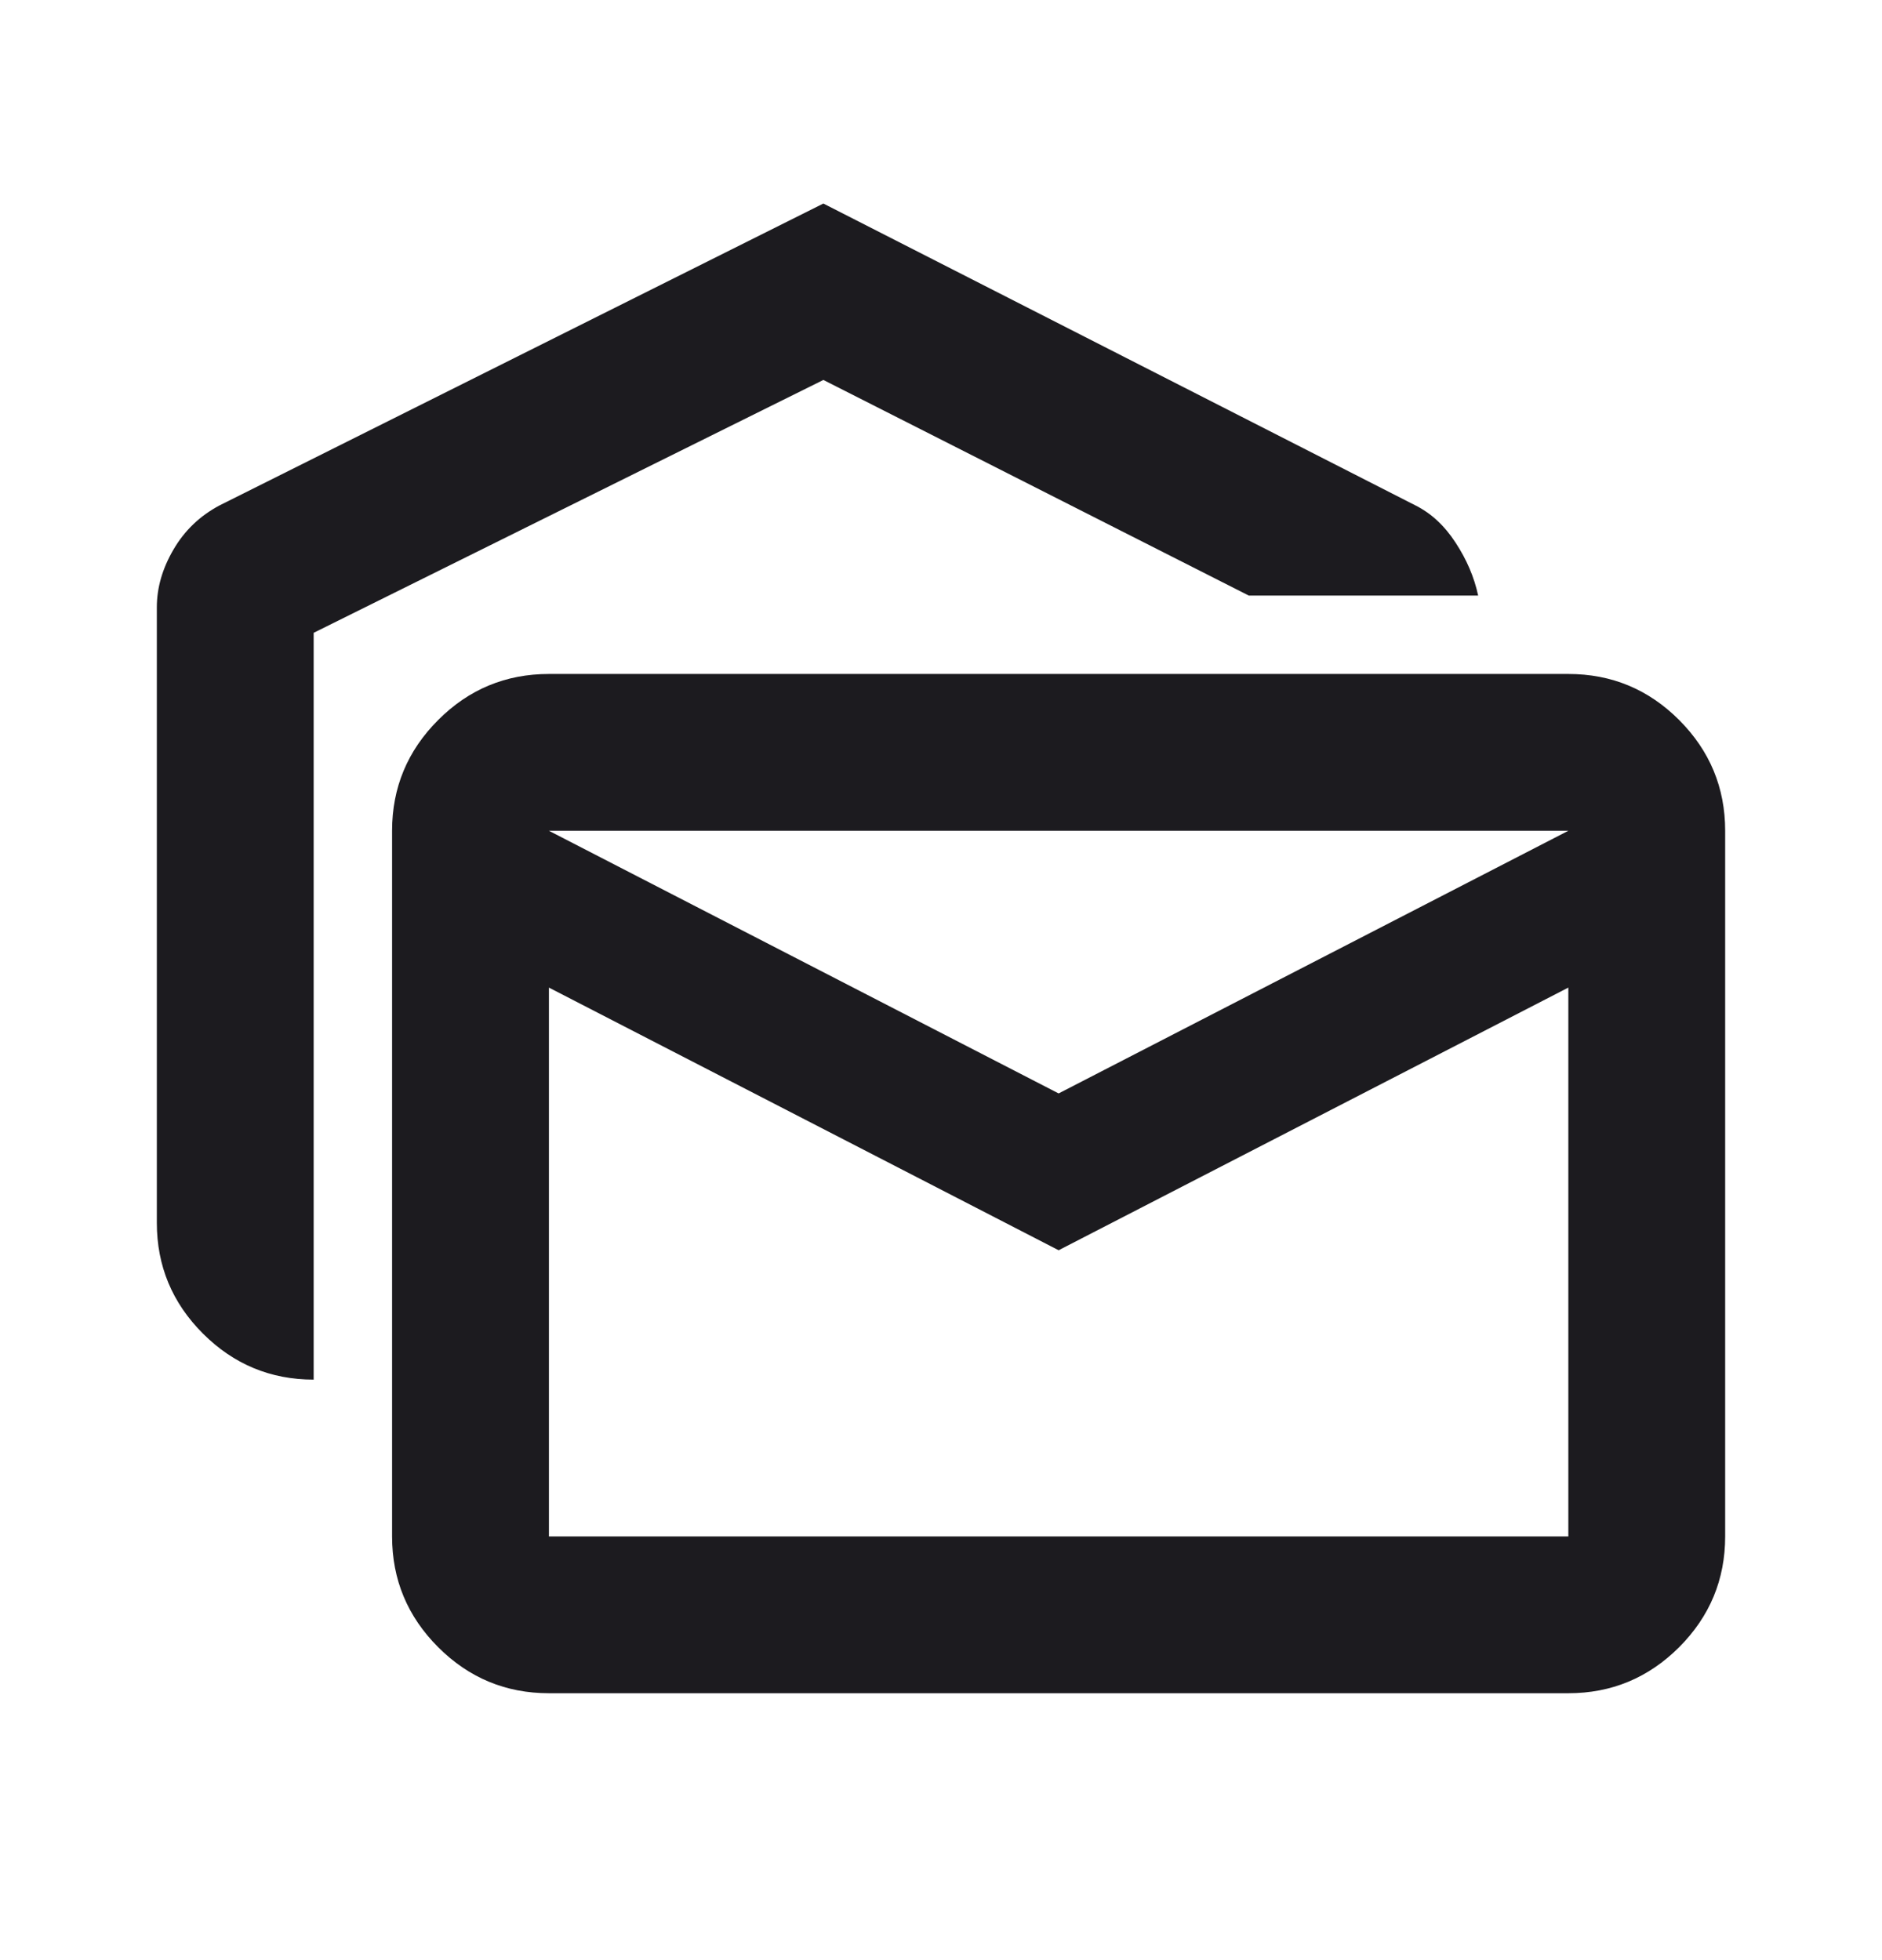 <svg width="24" height="25" viewBox="0 0 24 25" fill="none" xmlns="http://www.w3.org/2000/svg">
<mask id="mask0_6237_38934" style="mask-type:alpha" maskUnits="userSpaceOnUse" x="0" y="0" width="24" height="25">
<rect y="0.596" width="24" height="24" fill="#D9D9D9"/>
</mask>
<g mask="url(#mask0_6237_38934)">
<path d="M4 17.596C3.45 17.596 2.979 17.4 2.588 17.009C2.196 16.617 2 16.146 2 15.596V7.746C2 7.496 2.071 7.25 2.213 7.008C2.354 6.766 2.55 6.579 2.8 6.446L10.5 2.596L18.05 6.446C18.25 6.546 18.421 6.704 18.562 6.921C18.704 7.137 18.8 7.362 18.85 7.596H15.925L10.5 4.846L4 8.071V17.596ZM7 21.596C6.45 21.596 5.979 21.4 5.588 21.009C5.196 20.617 5 20.146 5 19.596V10.596C5 10.046 5.196 9.575 5.588 9.183C5.979 8.791 6.45 8.596 7 8.596H20C20.55 8.596 21.021 8.791 21.413 9.183C21.804 9.575 22 10.046 22 10.596V19.596C22 20.146 21.804 20.617 21.413 21.009C21.021 21.4 20.55 21.596 20 21.596H7ZM13.5 15.946L7 12.596V19.596H20V12.596L13.5 15.946ZM13.5 13.946L20 10.596H7L13.5 13.946Z" fill="#1C1B1F"/>
</g>
</svg>
